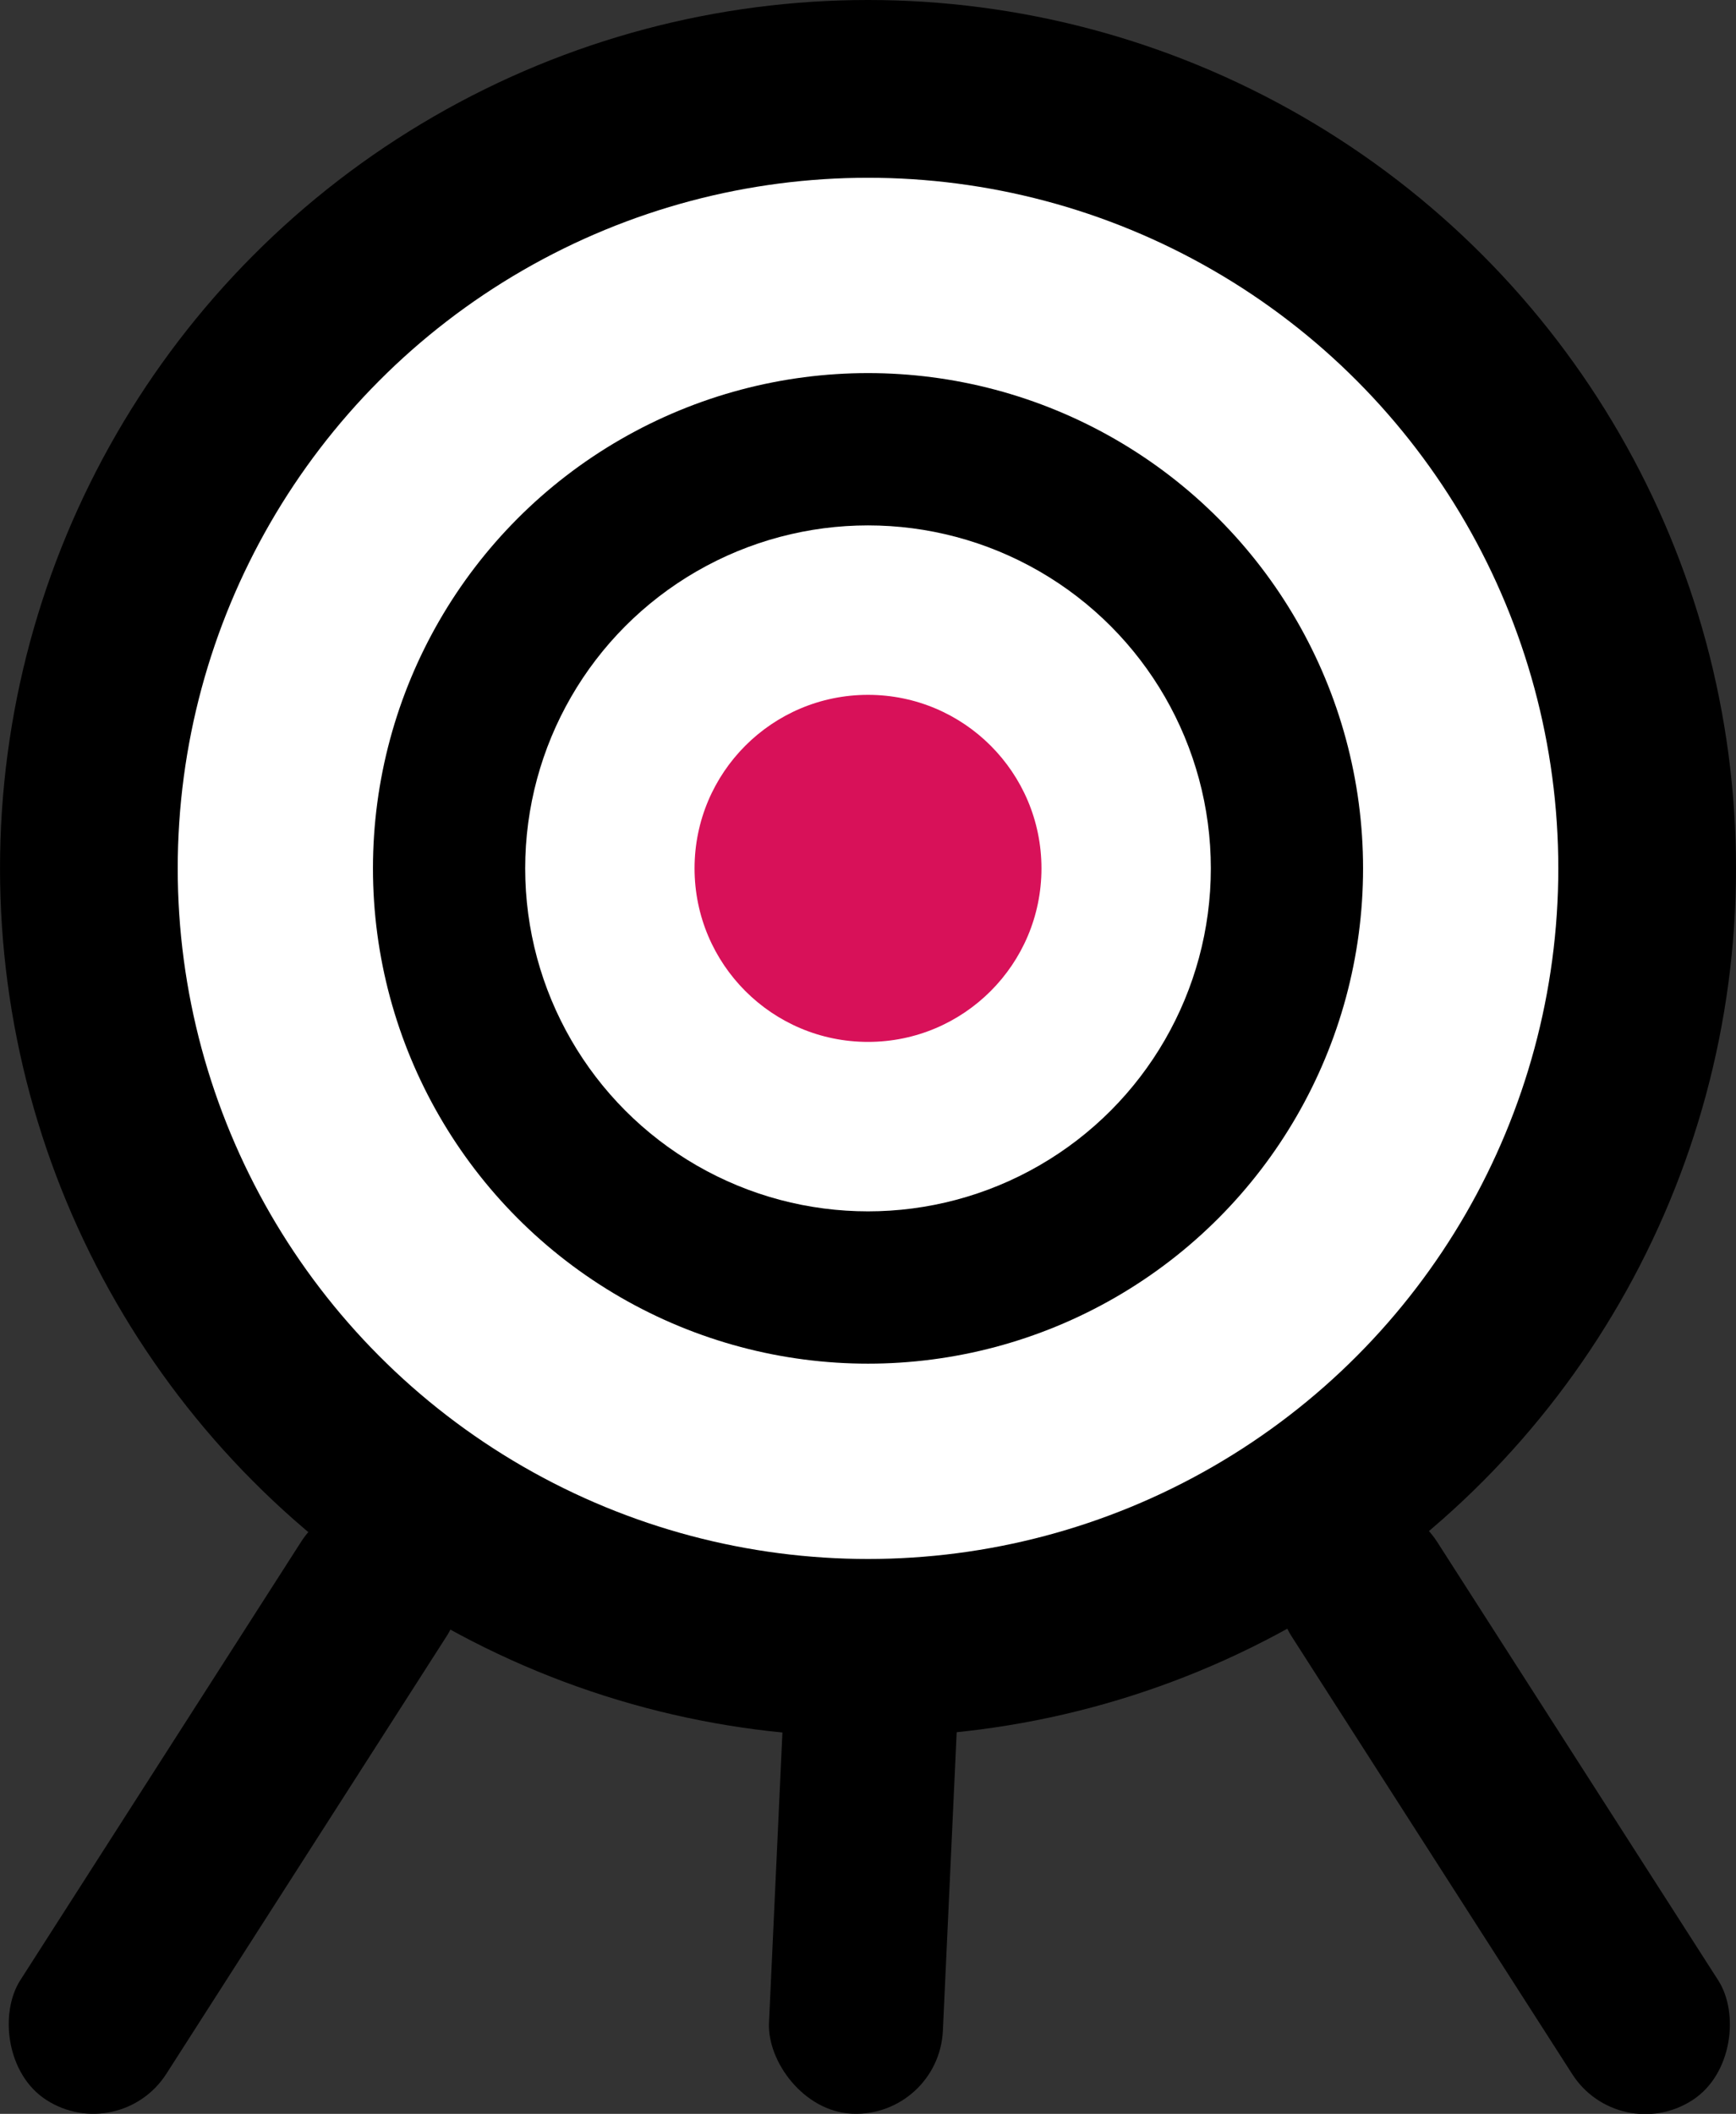 <?xml version="1.0" encoding="UTF-8" standalone="no"?>
<!-- Created with Inkscape (http://www.inkscape.org/) -->

<svg
   width="82.161mm"
   height="100mm"
   viewBox="0 0 82.161 100"
   version="1.1"
   id="svg5246"
   inkscape:version="1.1.2 (0a00cf5339, 2022-02-04)"
   sodipodi:docname="seo.svg"
   xmlns:inkscape="http://www.inkscape.org/namespaces/inkscape"
   xmlns:sodipodi="http://sodipodi.sourceforge.net/DTD/sodipodi-0.dtd"
   xmlns="http://www.w3.org/2000/svg"
   xmlns:svg="http://www.w3.org/2000/svg">
  <rect x="0" y="0" width="82.161" height="100" fill="#333333" stroke="none"/>
  <sodipodi:namedview
     id="namedview5248"
     pagecolor="#ffffff"
     bordercolor="#666666"
     borderopacity="1.0"
     inkscape:pageshadow="2"
     inkscape:pageopacity="0.0"
     inkscape:pagecheckerboard="0"
     inkscape:document-units="mm"
     showgrid="false"
     inkscape:zoom="0.75098906"
     inkscape:cx="213.71816"
     inkscape:cy="92.544624"
     inkscape:window-width="1920"
     inkscape:window-height="1049"
     inkscape:window-x="1920"
     inkscape:window-y="0"
     inkscape:window-maximized="1"
     inkscape:current-layer="layer1" />
  <defs
     id="defs5243" />
  <g
     inkscape:label="Layer 1"
     inkscape:groupmode="layer"
     id="layer1"
     transform="translate(-40.759,-124.055)">
    <g
       id="g9879">
      <rect
         style="fill:#000000;stroke:none;stroke-width:0.623"
         id="rect1914"
         width="8.238"
         height="32.954"
         x="87.231"
         y="187.105"
         ry="4.119"
         transform="rotate(2.65)" />
      <rect
         style="fill:#000000;stroke:none;stroke-width:0.621"
         id="rect1830"
         width="8.209"
         height="32.835"
         x="152.595"
         y="132.088"
         ry="4.104"
         transform="rotate(32.65)" />
      <rect
         style="fill:#000000;stroke:none;stroke-width:0.621"
         id="rect1912"
         width="8.209"
         height="32.835"
         x="14.78"
         y="220.394"
         ry="4.104"
         transform="matrix(-0.842,0.54,0.54,0.842,0,0)" />
      <circle
         style="fill:#000000;stroke:none;stroke-width:0.866"
         id="circle1206"
         cx="81.84"
         cy="165.135"
         r="41.08" />
      <circle
         style="fill:#ffffff;stroke:none;stroke-width:0.689"
         id="circle1186"
         cx="81.84"
         cy="165.135"
         r="32.67" />
      <circle
         style="fill:#000000;stroke:none;stroke-width:0.494"
         id="circle1166"
         cx="81.84"
         cy="165.135"
         r="23.43" />
      <circle
         style="fill:#ffffff;stroke:none;stroke-width:0.342"
         id="circle994"
         cx="81.84"
         cy="165.135"
         r="16.225" />
      <circle
         style="fill:#d81159;fill-opacity:1;stroke:none;stroke-width:12.41"
         id="path890"
         cx="81.84"
         cy="165.135"
         r="8.209" />
    </g>
  </g>
</svg>

